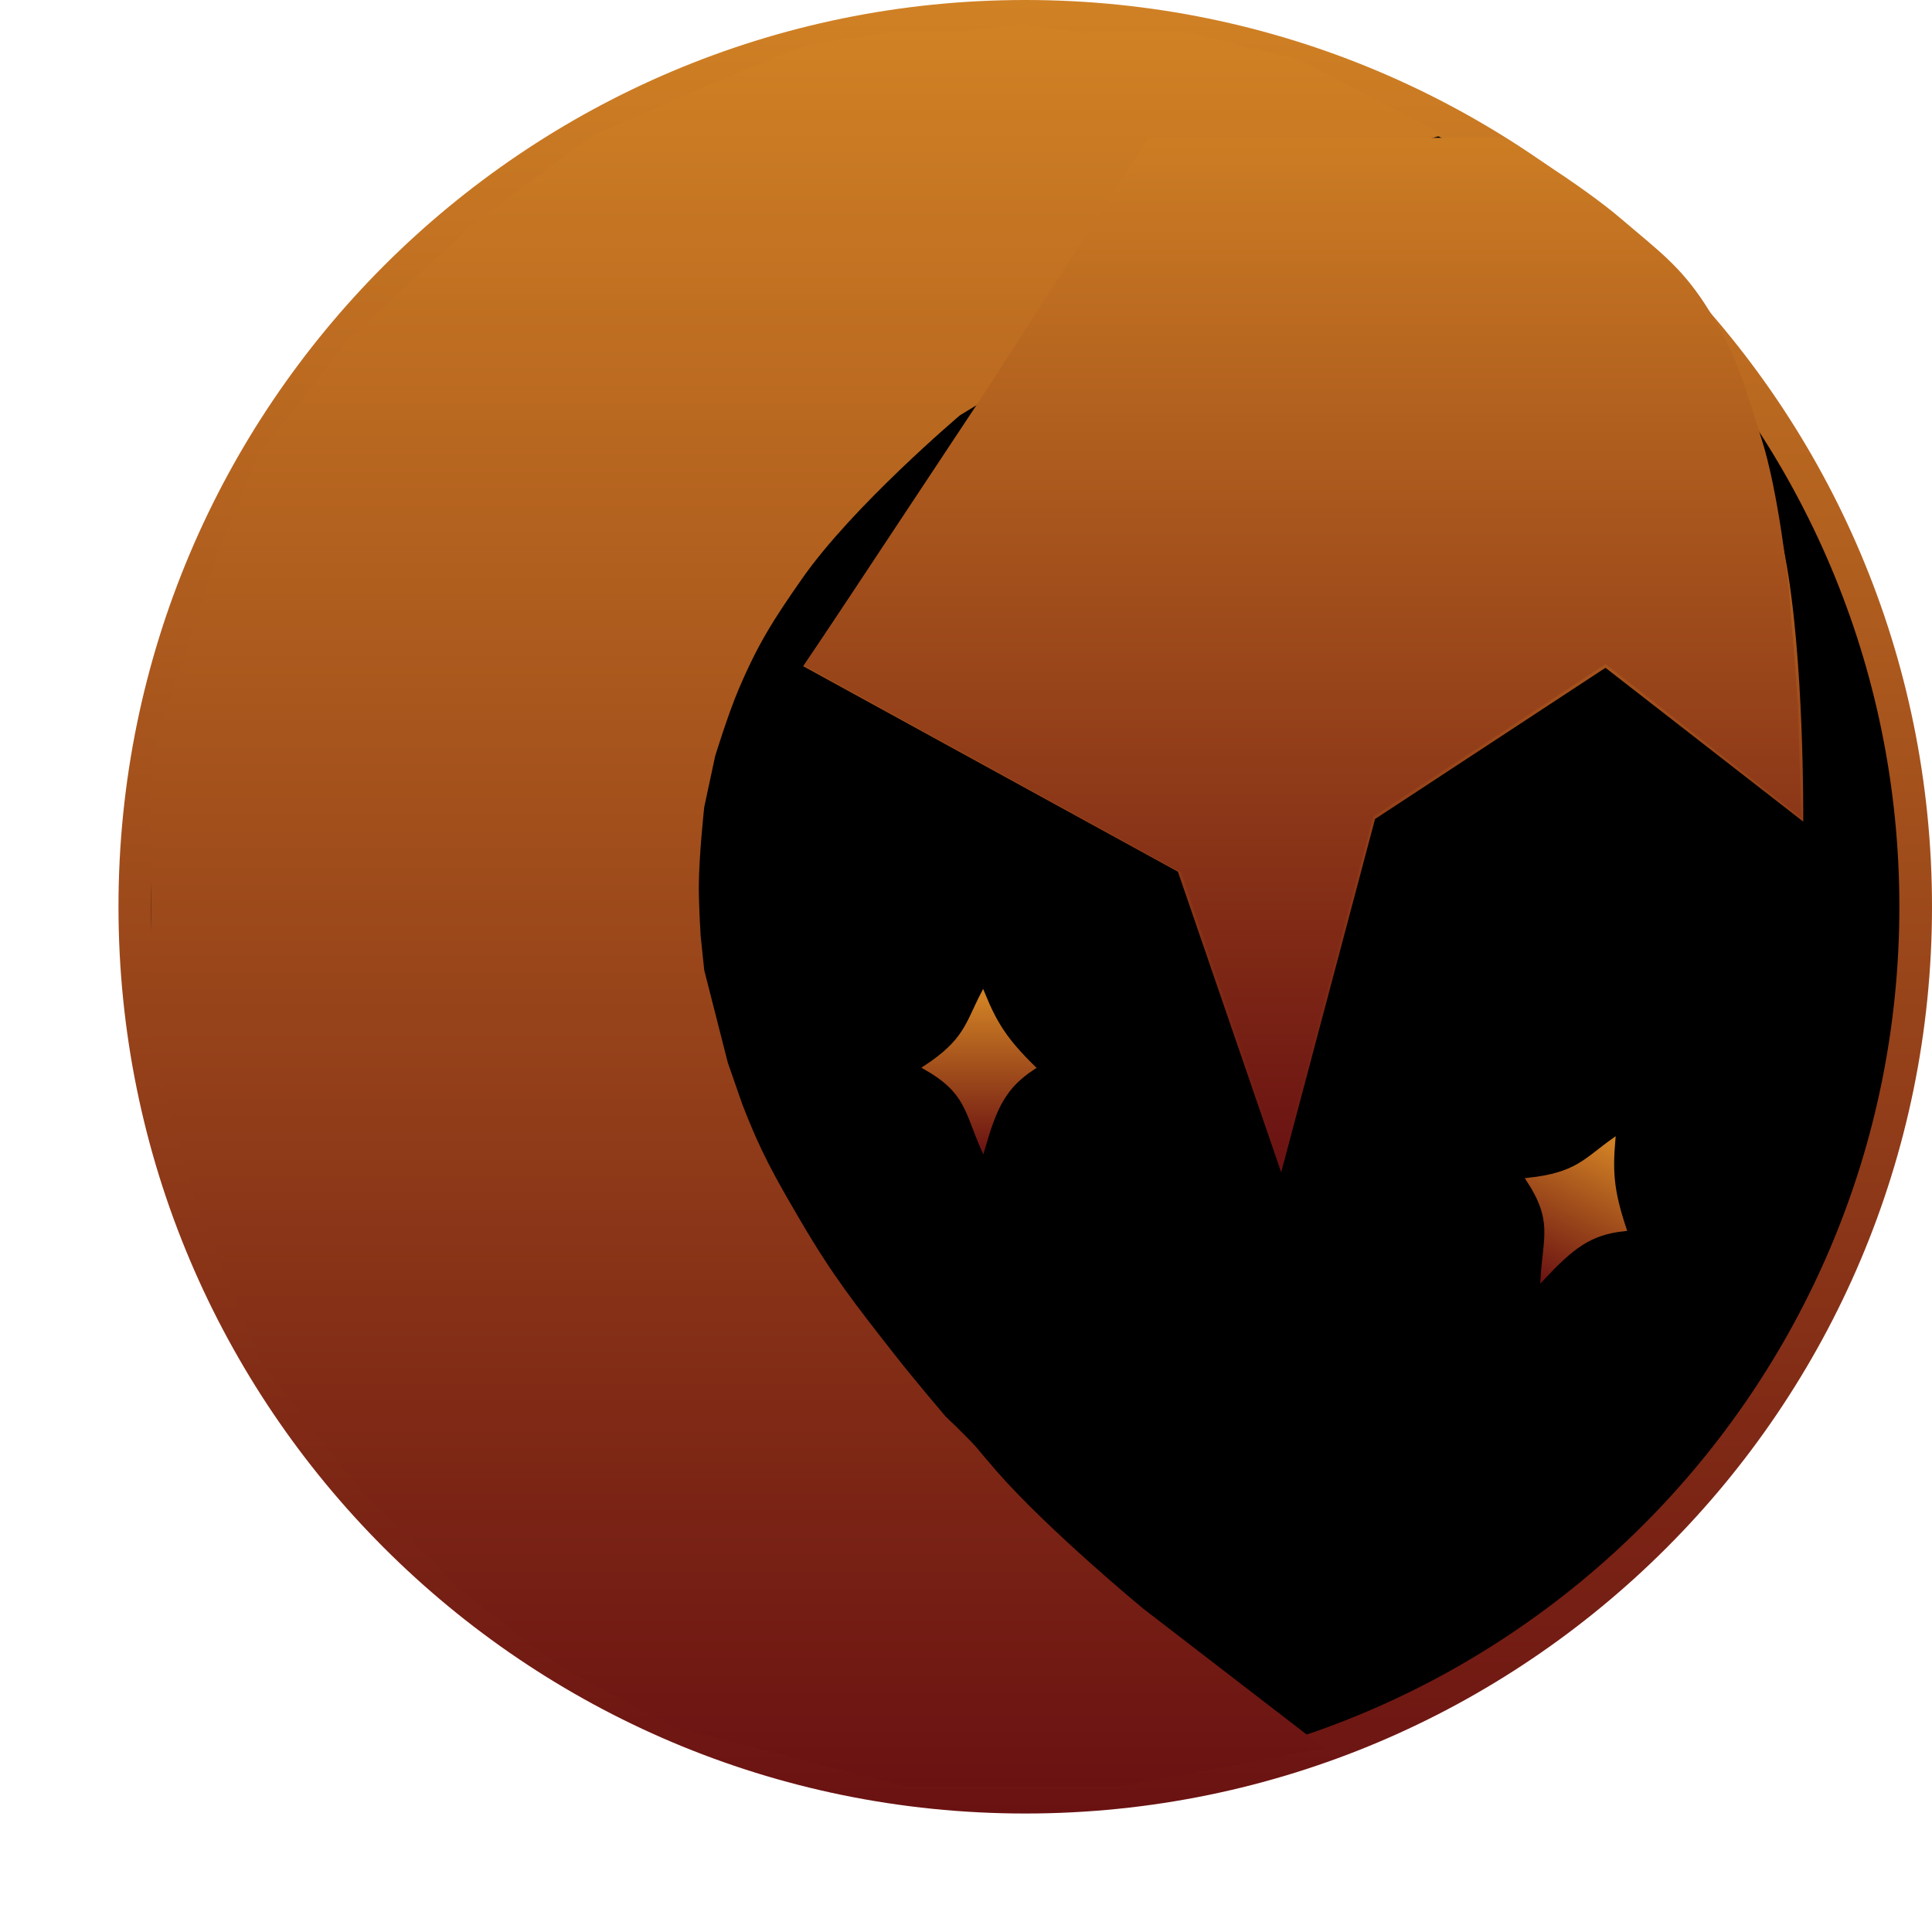<svg width="85" height="85" viewBox="0 0 85 85" fill="none" xmlns="http://www.w3.org/2000/svg">
<path d="M42.588 74.775C42.588 74.775 24.48 73.336 17.02 65.839C9.857 58.642 5.566 51.256 8.088 41.421C10.728 31.125 29.155 24.189 29.155 24.189C29.155 24.189 25.52 46.24 30.929 58.532C34.075 65.678 42.588 74.775 42.588 74.775Z" fill="url(#paint0_linear_28_109)"/>
<path d="M84.282 39.893C84.282 61.529 66.743 79.069 45.107 79.069C23.471 79.069 5.931 61.529 5.931 39.893C5.931 18.258 23.471 0.718 45.107 0.718C66.743 0.718 84.282 18.258 84.282 39.893Z" fill="black" stroke="url(#paint1_linear_28_109)" stroke-width="1.436"/>
<path d="M43.272 17.713L35.453 29.282L51.889 38.298L56.357 51.303L60.426 35.984L70.638 29.282L79.255 35.984C79.255 35.984 79.303 28.912 78.457 24.495C77.597 19.994 74.867 13.324 74.867 13.324" stroke="url(#paint2_linear_28_109)" stroke-width="0.16"/>
<path d="M43.245 43.698C42.536 45.065 42.497 45.785 40.691 46.969C42.559 48.026 42.503 48.877 43.245 50.559C43.776 48.712 44.179 47.817 45.478 46.969C44.24 45.757 43.792 45.034 43.245 43.698Z" fill="url(#paint3_linear_28_109)" stroke="url(#paint4_linear_28_109)" stroke-width="0.16"/>
<path d="M70.988 50.154C69.734 51.048 69.37 51.67 67.223 51.9C68.403 53.693 67.965 54.424 67.857 56.26C69.173 54.859 69.939 54.246 71.483 54.084C70.933 52.441 70.865 51.593 70.988 50.154Z" fill="url(#paint5_linear_28_109)" stroke="url(#paint6_linear_28_109)" stroke-width="0.16"/>
<path d="M9.602 24.255L11.357 20.026L15.346 14.92L20.772 9.894L26.038 5.984L31.703 3.511L35.453 1.995L38.883 1.459H41.835L44.947 1.037L47.736 1.459H52.367L57.158 2.633L63.537 5.927L51.091 9.335L47.736 14.92L42.234 18.271C42.234 18.271 37.527 22.255 35.293 25.452C34.038 27.248 33.36 28.303 32.5 30.319C32.021 31.443 31.463 33.271 31.463 33.271L30.984 35.505C30.984 35.505 30.749 37.642 30.745 39.016C30.743 39.858 30.825 41.17 30.825 41.17L30.984 42.686L32.022 46.755L32.66 48.59C33.461 50.671 34.087 51.772 35.213 53.697C36.636 56.129 37.626 57.381 39.362 59.601C40.208 60.682 41.596 62.313 41.596 62.313C41.596 62.313 42.449 63.115 42.952 63.67C42.952 63.67 43.481 64.307 43.83 64.707C46.106 67.315 50.293 70.771 50.293 70.771L58.272 76.915L49.256 78.59H39.841L29.548 75.957L24.522 73.244L20.213 69.893L15.825 65.505L11.516 60L8.564 52.739L6.649 45.638V33.271L9.602 24.255Z" fill="url(#paint7_linear_28_109)"/>
<path d="M50.532 6.064H66.17C66.17 6.064 69.488 8.049 71.356 9.654C72.911 10.989 73.913 11.684 75.027 13.404C76.387 15.505 76.737 16.925 77.5 19.308C78.264 21.693 78.697 25.851 78.697 25.851L79.096 30.957L79.255 35.984L70.638 29.202L65.452 32.633L60.426 35.904L56.357 51.223L51.968 38.377L35.373 29.282L43.351 17.234L50.532 6.064Z" fill="url(#paint8_linear_28_109)"/>
<defs>
<linearGradient id="paint0_linear_28_109" x1="42.123" y1="75.079" x2="14.23" y2="32.435" gradientUnits="userSpaceOnUse">
<stop stop-color="#D08124"/>
<stop offset="1" stop-color="#6A1212"/>
</linearGradient>
<linearGradient id="paint1_linear_28_109" x1="45.107" y1="0" x2="45.107" y2="79.787" gradientUnits="userSpaceOnUse">
<stop stop-color="#D08124"/>
<stop offset="1" stop-color="#6A1212"/>
</linearGradient>
<linearGradient id="paint2_linear_28_109" x1="57.354" y1="13.324" x2="57.354" y2="51.303" gradientUnits="userSpaceOnUse">
<stop stop-color="#D08124"/>
<stop offset="1" stop-color="#6A1212"/>
</linearGradient>
<linearGradient id="paint3_linear_28_109" x1="43.272" y1="43.883" x2="43.272" y2="50.744" gradientUnits="userSpaceOnUse">
<stop stop-color="#D08124"/>
<stop offset="1" stop-color="#6A1212"/>
</linearGradient>
<linearGradient id="paint4_linear_28_109" x1="43.272" y1="43.883" x2="43.272" y2="50.744" gradientUnits="userSpaceOnUse">
<stop stop-color="#D08124"/>
<stop offset="1" stop-color="#6A1212"/>
</linearGradient>
<linearGradient id="paint5_linear_28_109" x1="70.927" y1="50.331" x2="67.796" y2="56.437" gradientUnits="userSpaceOnUse">
<stop stop-color="#D08124"/>
<stop offset="1" stop-color="#6A1212"/>
</linearGradient>
<linearGradient id="paint6_linear_28_109" x1="70.927" y1="50.331" x2="67.796" y2="56.437" gradientUnits="userSpaceOnUse">
<stop stop-color="#D08124"/>
<stop offset="1" stop-color="#6A1212"/>
</linearGradient>
<linearGradient id="paint7_linear_28_109" x1="35.093" y1="1.459" x2="35.093" y2="78.59" gradientUnits="userSpaceOnUse">
<stop stop-color="#D08124"/>
<stop offset="1" stop-color="#6A1212"/>
</linearGradient>
<linearGradient id="paint8_linear_28_109" x1="57.314" y1="4.468" x2="57.314" y2="51.223" gradientUnits="userSpaceOnUse">
<stop stop-color="#D08124"/>
<stop offset="1" stop-color="#6A1212"/>
</linearGradient>
</defs>
</svg>
